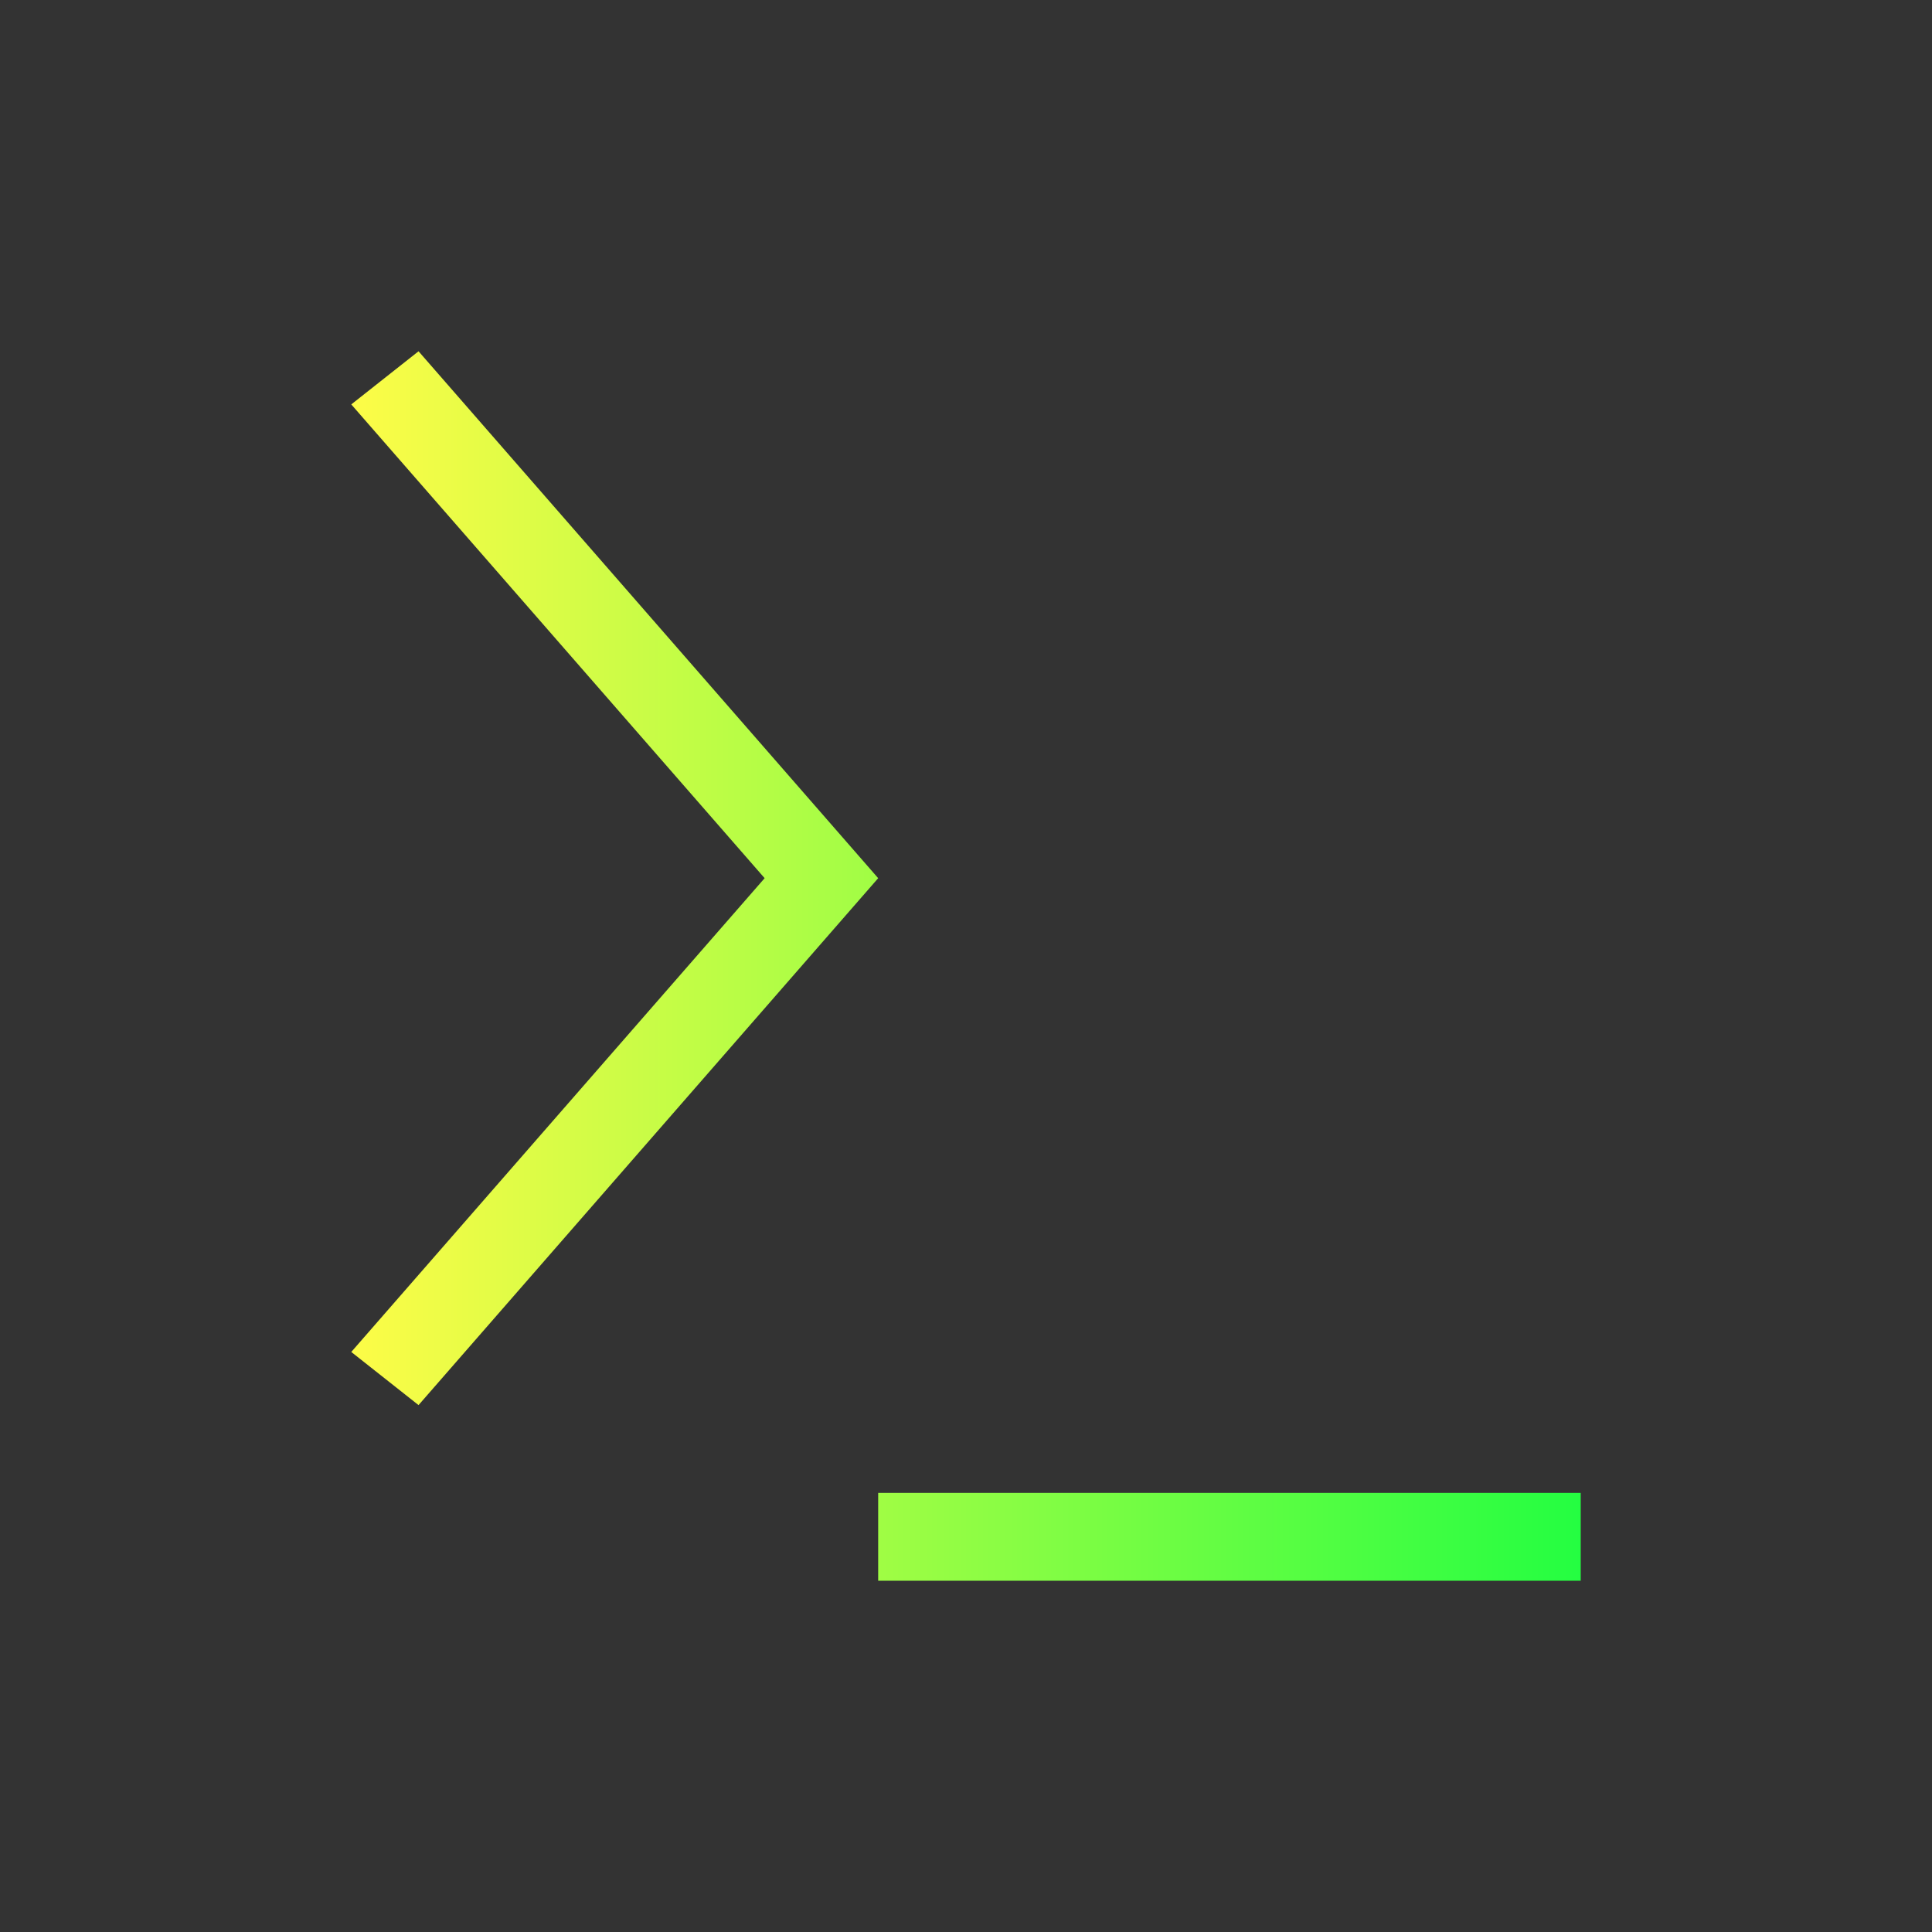 <svg width="22" height="22" viewBox="0 0 22 22" fill="none" xmlns="http://www.w3.org/2000/svg">
<rect x="0" y="0" width="22" height="22" fill="#333333" stroke="none"/>
<path d="M4.766 4L4 4.605L8.707 10L4 15.395L4.766 16L10 10L4.766 4ZM10 17V18H18V17H10Z" fill="url(#paint0_linear_10_11703)"/>
<defs>
<linearGradient id="paint0_linear_10_11703" x1="4" y1="11" x2="18" y2="11" gradientUnits="userSpaceOnUse">
<stop stop-color="#FDFC47"/>
<stop offset="1" stop-color="#24FE41"/>
</linearGradient>
</defs>
</svg>
